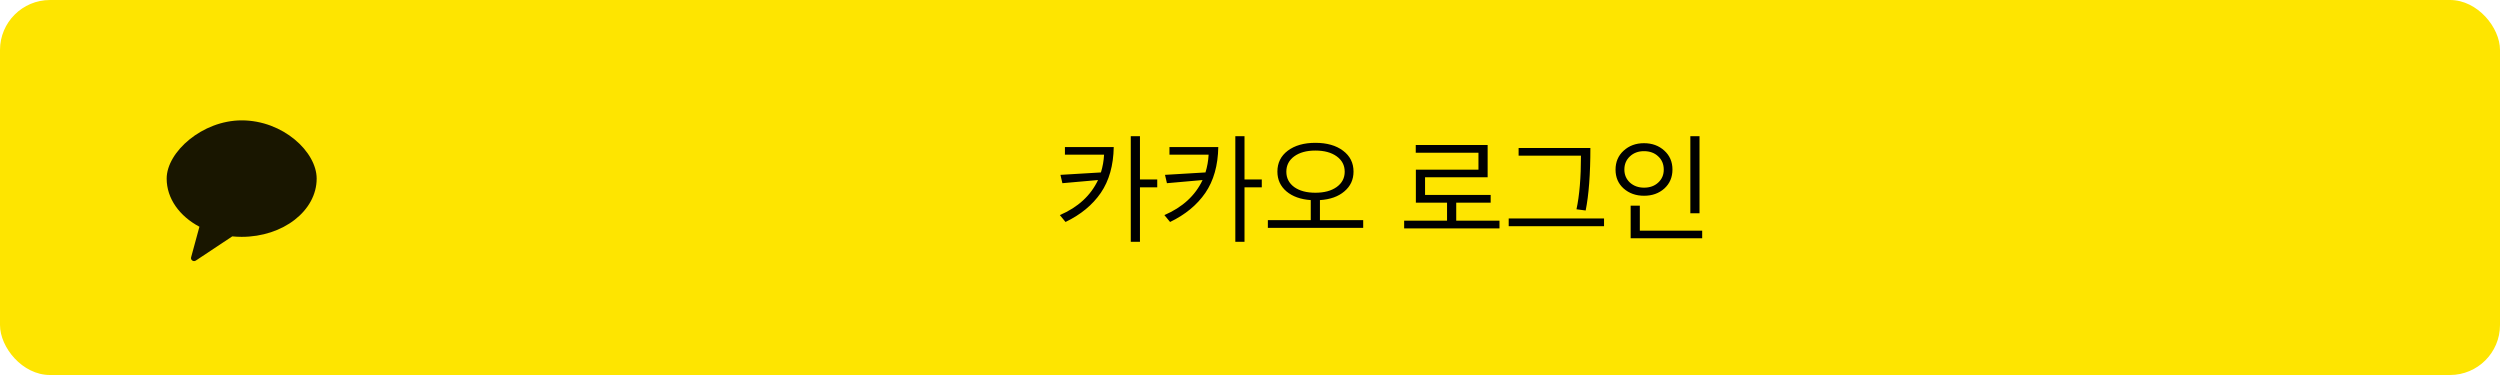 <svg width="300" height="45" viewBox="0 0 300 45" fill="none" xmlns="http://www.w3.org/2000/svg">
<rect width="300" height="45" rx="6" fill="#FEE500"/>
<g clip-path="url(#clip0_932_1265)">
<path opacity="0.902" fill-rule="evenodd" clip-rule="evenodd" d="M29 14.444C24.29 14.444 20 18.23 20 21.433C20 23.833 21.558 25.95 23.931 27.208L22.933 30.874C22.844 31.199 23.213 31.457 23.496 31.27L27.873 28.365C28.242 28.401 28.618 28.422 29 28.422C33.97 28.422 38 25.293 38 21.433C38 18.23 33.97 14.444 29 14.444Z" fill="black"/>
</g>
<path d="M133.649 17.647C133.61 19.851 133.093 21.683 132.097 23.142C131.101 24.593 129.69 25.757 127.863 26.637L127.182 25.811C129.357 24.873 130.884 23.471 131.764 21.605L127.486 21.983L127.254 20.982L132.112 20.692C132.324 20.006 132.45 19.295 132.489 18.561H127.791V17.647H133.649ZM136.795 16.342V21.533H138.869V22.476H136.795V29.015H135.693V16.342H136.795ZM146.194 17.647C146.156 19.851 145.639 21.683 144.643 23.142C143.647 24.593 142.236 25.757 140.409 26.637L139.727 25.811C141.902 24.873 143.43 23.471 144.309 21.605L140.032 21.983L139.8 20.982L144.657 20.692C144.87 20.006 144.996 19.295 145.034 18.561H140.336V17.647H146.194ZM149.341 16.342V21.533H151.414V22.476H149.341V29.015H148.239V16.342H149.341ZM162.423 20.59C162.423 21.557 162.056 22.35 161.321 22.968C160.596 23.587 159.62 23.935 158.392 24.012V26.419H163.583V27.348H152.143V26.419H157.29V24.012C156.072 23.925 155.101 23.578 154.376 22.968C153.651 22.35 153.288 21.557 153.288 20.59C153.288 19.547 153.704 18.71 154.535 18.082C155.376 17.454 156.478 17.14 157.841 17.14C159.224 17.14 160.33 17.454 161.162 18.082C162.003 18.71 162.423 19.547 162.423 20.59ZM160.393 22.447C161.041 21.983 161.365 21.369 161.365 20.605C161.365 19.841 161.046 19.227 160.408 18.764C159.77 18.299 158.914 18.067 157.841 18.067C156.788 18.067 155.942 18.299 155.304 18.764C154.675 19.227 154.361 19.841 154.361 20.605C154.361 21.369 154.675 21.983 155.304 22.447C155.942 22.901 156.788 23.128 157.841 23.128C158.905 23.128 159.755 22.901 160.393 22.447ZM179.938 27.405H168.498V26.477H173.645V24.317H169.904V20.358H177.415V18.328H169.89V17.401H178.517V21.272H171.006V23.389H178.88V24.317H174.747V26.477H179.938V27.405ZM192.484 27.145H181.044V26.216H192.484V27.145ZM190.846 17.763C190.846 20.885 190.657 23.384 190.28 25.259L189.178 25.114C189.536 23.462 189.715 21.316 189.715 18.677H182.233V17.763H190.846ZM203.943 25.593H202.841V16.342H203.943V25.593ZM204.262 28.595H195.678V24.68H196.78V27.681H204.262V28.595ZM197.273 17.183C198.249 17.183 199.061 17.478 199.709 18.067C200.366 18.657 200.695 19.416 200.695 20.344C200.695 21.272 200.371 22.031 199.723 22.62C199.075 23.201 198.263 23.491 197.287 23.491C196.311 23.491 195.494 23.201 194.837 22.62C194.189 22.041 193.865 21.287 193.865 20.358C193.865 19.43 194.189 18.672 194.837 18.082C195.494 17.483 196.306 17.183 197.273 17.183ZM197.273 18.14C196.596 18.14 196.035 18.348 195.591 18.764C195.146 19.179 194.924 19.706 194.924 20.344C194.924 20.972 195.146 21.494 195.591 21.91C196.045 22.316 196.61 22.519 197.287 22.519C197.983 22.519 198.549 22.316 198.984 21.91C199.428 21.504 199.651 20.987 199.651 20.358C199.651 19.701 199.428 19.169 198.984 18.764C198.549 18.348 197.978 18.14 197.273 18.14Z" fill="black"/>
<defs>
<clipPath id="clip0_932_1265">
<rect width="18" height="18" fill="white" transform="translate(20 13.5)"/>
</clipPath>
</defs>
</svg>
